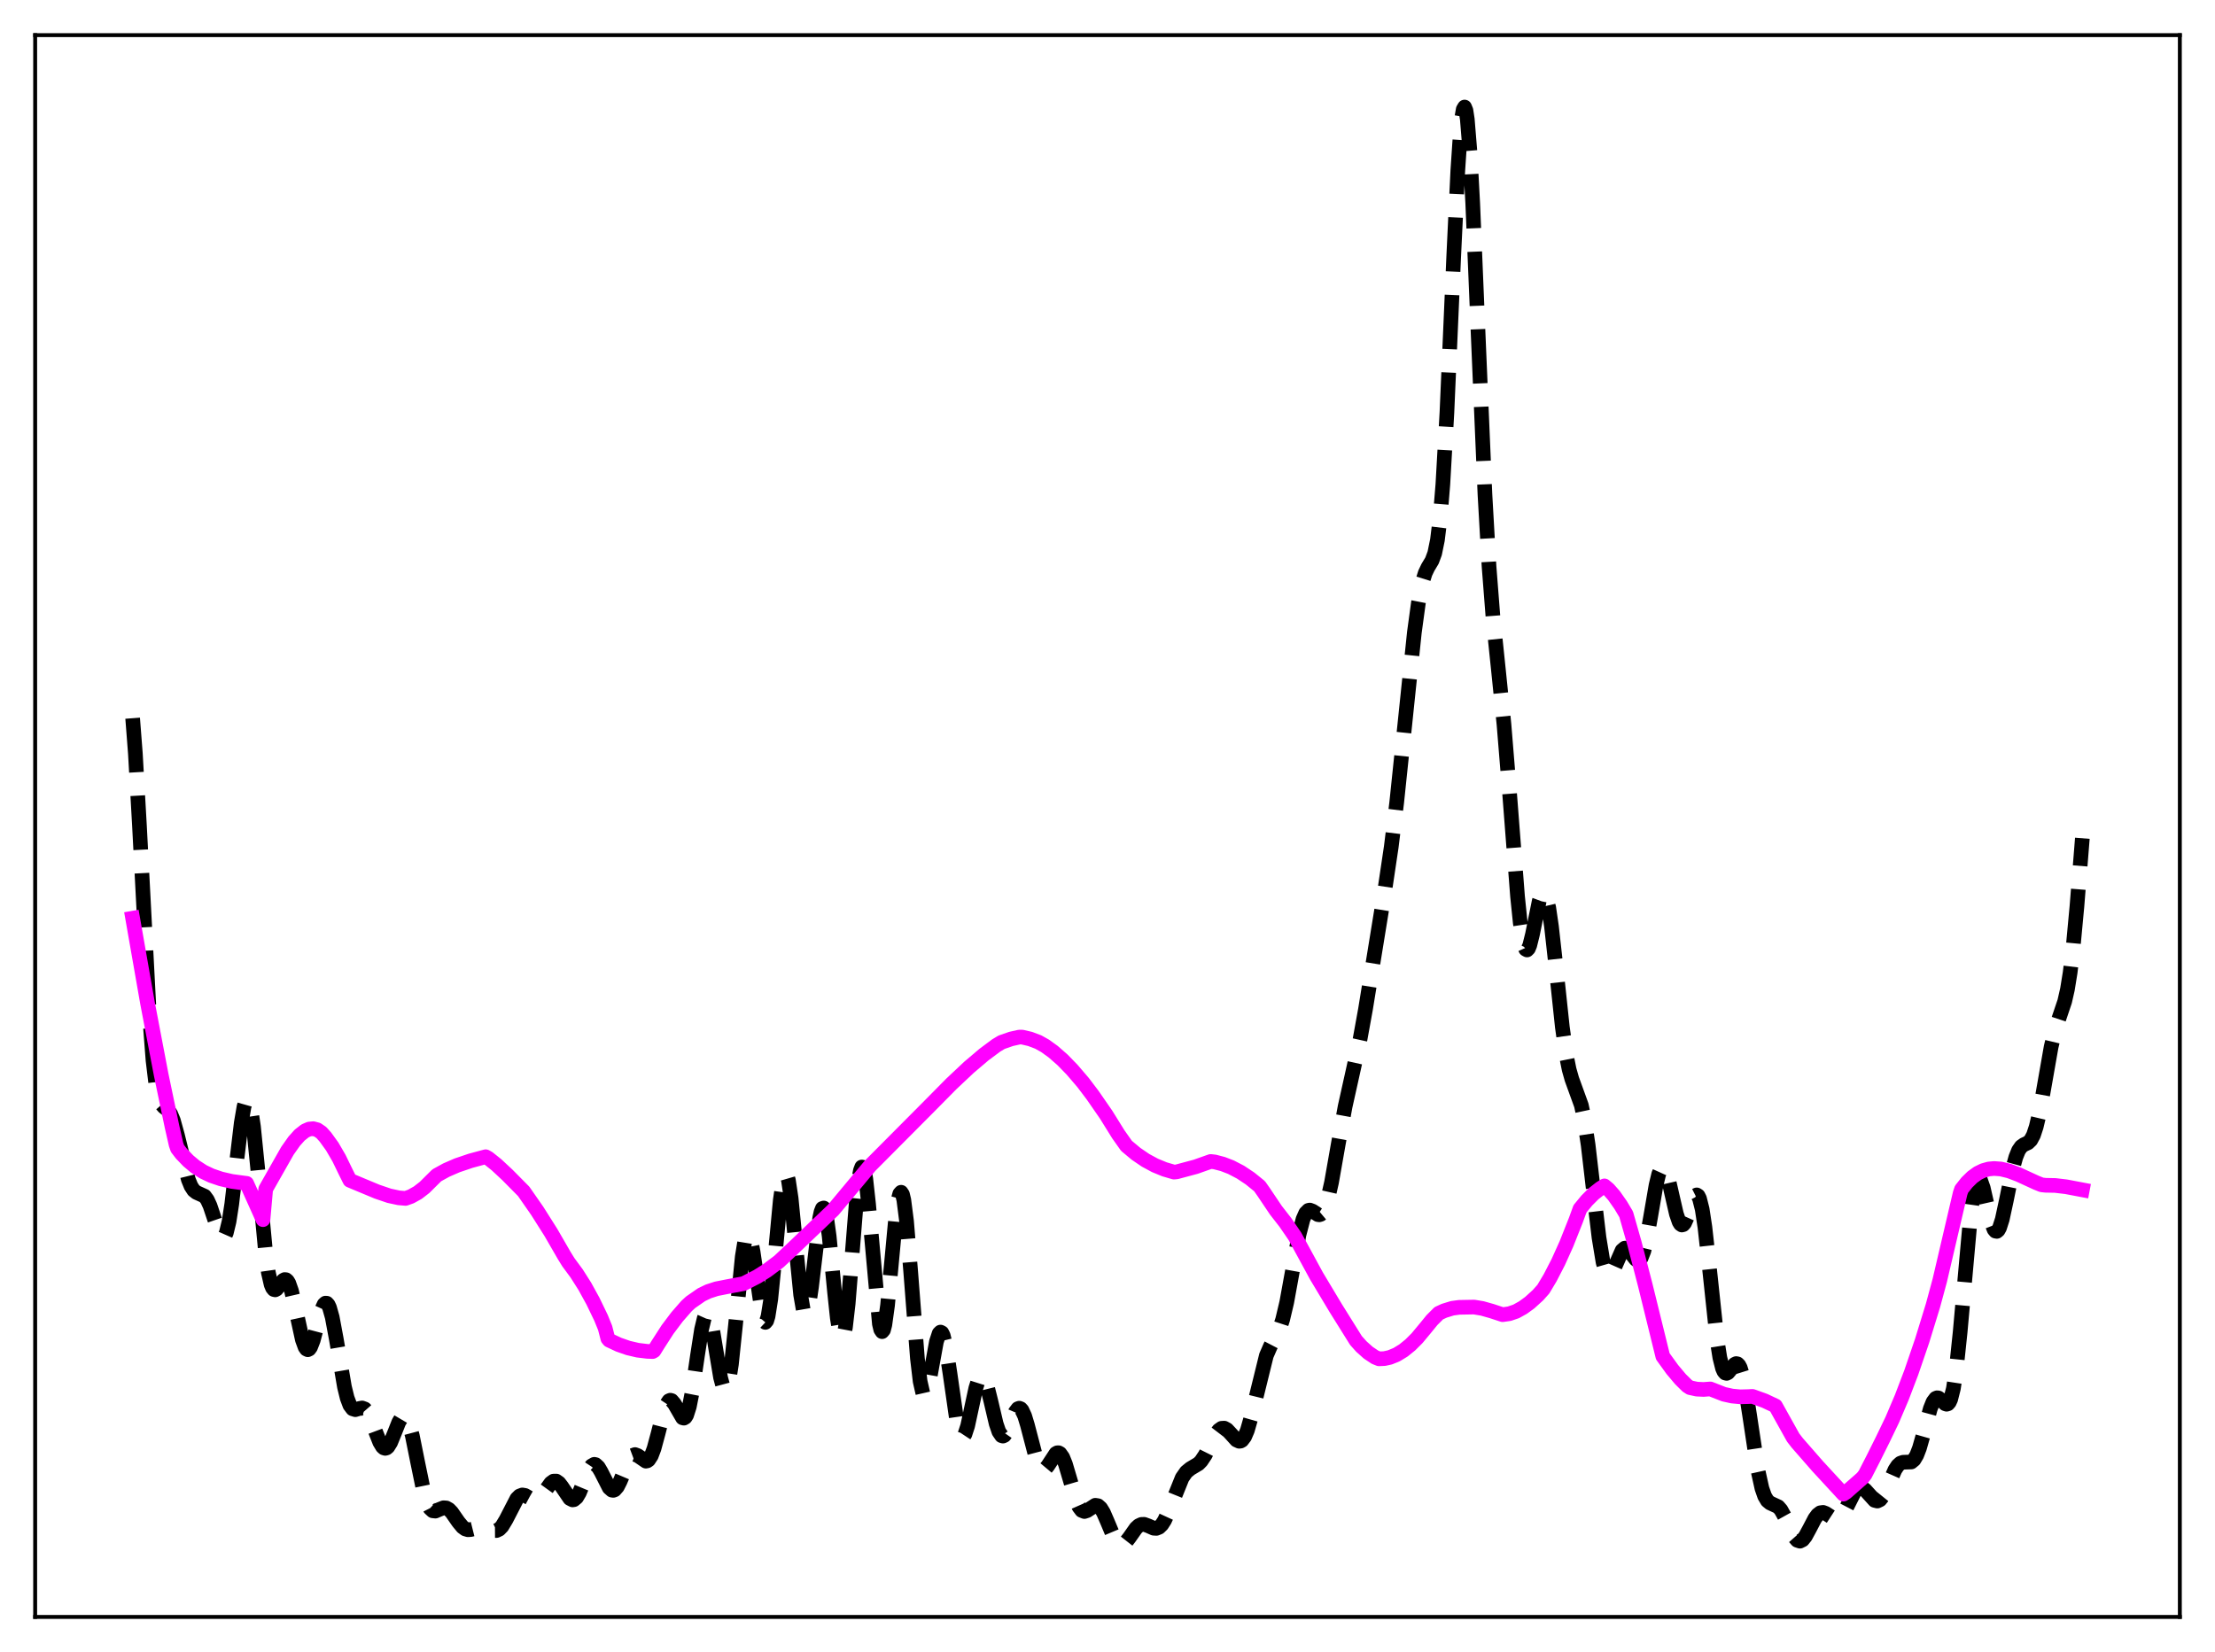 <?xml version="1.0" encoding="utf-8" standalone="no"?>
<!DOCTYPE svg PUBLIC "-//W3C//DTD SVG 1.1//EN"
  "http://www.w3.org/Graphics/SVG/1.1/DTD/svg11.dtd">
<svg xmlns:xlink="http://www.w3.org/1999/xlink" width="453.6pt" height="338.4pt" viewBox="0 0 453.6 338.4" xmlns="http://www.w3.org/2000/svg" version="1.1">
 <defs>
  <style type="text/css">*{stroke-linejoin: round; stroke-linecap: butt}</style>
 </defs>
 <g id="figure_1">
  <g id="patch_1">
   <path d="M 0 338.4 
L 453.6 338.4 
L 453.6 0 
L 0 0 
z
" style="fill: #ffffff"/>
  </g>
  <g id="axes_1">
   <g id="patch_2">
    <path d="M 7.2 331.2 
L 446.4 331.2 
L 446.4 7.2 
L 7.2 7.2 
z
" style="fill: #ffffff"/>
   </g>
   <g id="matplotlib.axis_1"/>
   <g id="matplotlib.axis_2"/>
   <g id="line2d_1">
    <path d="M 27.164 147.113 
L 27.72 154.311 
L 28.554 169.049 
L 30.5 206.414 
L 31.334 217.208 
L 31.89 221.836 
L 32.446 224.644 
L 33.003 226.09 
L 33.559 226.734 
L 34.393 227.368 
L 34.949 228.162 
L 35.505 229.506 
L 36.339 232.527 
L 38.563 241.598 
L 39.12 242.965 
L 39.676 243.817 
L 40.232 244.254 
L 41.9 245.011 
L 42.456 245.77 
L 43.012 246.978 
L 43.846 249.459 
L 44.959 252.689 
L 45.515 253.447 
L 45.793 253.448 
L 46.071 253.145 
L 46.349 252.513 
L 46.905 250.22 
L 47.461 246.63 
L 48.573 236.993 
L 49.407 229.992 
L 49.963 226.734 
L 50.241 225.752 
L 50.519 225.273 
L 50.797 225.325 
L 51.076 225.92 
L 51.354 227.049 
L 51.91 230.771 
L 52.744 239.066 
L 54.412 256.779 
L 54.968 260.706 
L 55.524 263.128 
L 55.802 263.793 
L 56.08 264.136 
L 56.358 264.203 
L 56.636 264.051 
L 57.193 263.343 
L 58.027 262.243 
L 58.305 262.096 
L 58.583 262.13 
L 58.861 262.372 
L 59.139 262.836 
L 59.695 264.413 
L 60.529 268.042 
L 61.919 274.421 
L 62.475 275.943 
L 62.753 276.338 
L 63.031 276.47 
L 63.309 276.338 
L 63.588 275.954 
L 64.144 274.536 
L 65.256 270.331 
L 65.812 268.413 
L 66.368 267.185 
L 66.646 266.93 
L 66.924 266.947 
L 67.202 267.25 
L 67.48 267.838 
L 68.036 269.812 
L 68.87 274.288 
L 70.539 284.084 
L 71.095 286.35 
L 71.651 287.831 
L 72.207 288.572 
L 72.763 288.747 
L 73.597 288.503 
L 74.153 288.4 
L 74.709 288.605 
L 75.265 289.24 
L 75.822 290.316 
L 76.934 293.301 
L 77.768 295.413 
L 78.324 296.332 
L 78.602 296.58 
L 78.88 296.67 
L 79.158 296.598 
L 79.436 296.367 
L 79.992 295.479 
L 80.826 293.433 
L 81.66 291.333 
L 82.217 290.393 
L 82.495 290.158 
L 82.773 290.111 
L 83.051 290.267 
L 83.329 290.635 
L 83.885 291.993 
L 84.441 294.09 
L 85.553 299.617 
L 86.665 305.025 
L 87.499 307.852 
L 88.056 308.951 
L 88.612 309.464 
L 89.168 309.523 
L 90.002 309.166 
L 90.836 308.841 
L 91.392 308.88 
L 91.948 309.195 
L 92.504 309.772 
L 93.894 311.772 
L 94.729 312.775 
L 95.285 313.18 
L 95.841 313.345 
L 96.397 313.304 
L 98.899 312.678 
L 99.733 312.935 
L 101.124 313.507 
L 101.68 313.504 
L 102.236 313.237 
L 102.792 312.665 
L 103.626 311.284 
L 105.85 306.976 
L 106.406 306.425 
L 106.963 306.216 
L 107.519 306.31 
L 108.353 306.788 
L 109.187 307.237 
L 109.743 307.292 
L 110.299 307.054 
L 110.855 306.518 
L 111.689 305.328 
L 112.802 303.783 
L 113.358 303.384 
L 113.914 303.373 
L 114.47 303.762 
L 115.026 304.48 
L 116.694 306.94 
L 117.25 307.225 
L 117.528 307.187 
L 118.084 306.722 
L 118.64 305.78 
L 119.475 303.772 
L 120.587 301.101 
L 121.143 300.258 
L 121.699 299.944 
L 121.977 300.001 
L 122.533 300.517 
L 123.089 301.463 
L 124.757 304.746 
L 125.314 305.235 
L 125.592 305.275 
L 125.87 305.17 
L 126.426 304.541 
L 126.982 303.443 
L 128.928 298.835 
L 129.484 298.153 
L 130.04 297.945 
L 130.596 298.151 
L 132.265 299.29 
L 132.543 299.236 
L 132.821 299.043 
L 133.377 298.192 
L 133.933 296.721 
L 134.767 293.637 
L 135.879 289.307 
L 136.435 287.756 
L 136.991 286.926 
L 137.269 286.81 
L 137.548 286.886 
L 138.104 287.534 
L 139.772 290.412 
L 140.05 290.483 
L 140.328 290.314 
L 140.606 289.875 
L 141.162 288.136 
L 141.718 285.312 
L 142.83 277.688 
L 143.665 272.328 
L 144.221 270.001 
L 144.499 269.375 
L 144.777 269.148 
L 145.055 269.328 
L 145.333 269.905 
L 145.889 272.116 
L 146.723 277.145 
L 147.557 282.147 
L 148.113 284.225 
L 148.391 284.654 
L 148.669 284.607 
L 148.947 284.058 
L 149.225 283.001 
L 149.782 279.454 
L 150.616 271.444 
L 152.006 257.403 
L 152.562 253.993 
L 152.84 253.067 
L 153.118 252.7 
L 153.396 252.893 
L 153.674 253.619 
L 154.23 256.436 
L 156.177 269.798 
L 156.455 270.606 
L 156.733 270.866 
L 157.011 270.539 
L 157.289 269.616 
L 157.845 266.091 
L 158.679 257.719 
L 159.791 245.837 
L 160.347 241.969 
L 160.625 240.915 
L 160.903 240.523 
L 161.181 240.811 
L 161.459 241.764 
L 162.015 245.457 
L 162.85 253.978 
L 163.962 265.223 
L 164.518 268.434 
L 164.796 269.131 
L 165.074 269.18 
L 165.352 268.594 
L 165.63 267.415 
L 166.186 263.6 
L 167.854 249.548 
L 168.132 248.25 
L 168.411 247.532 
L 168.689 247.441 
L 168.967 247.996 
L 169.245 249.18 
L 169.801 253.199 
L 170.913 264.745 
L 171.469 269.977 
L 172.025 273.34 
L 172.303 274.062 
L 172.581 274.064 
L 172.859 273.328 
L 173.137 271.87 
L 173.693 267.037 
L 174.528 256.668 
L 175.362 246.202 
L 175.918 241.264 
L 176.196 239.779 
L 176.474 239.048 
L 176.752 239.104 
L 177.03 239.943 
L 177.308 241.525 
L 177.864 246.585 
L 180.088 271.191 
L 180.366 272.349 
L 180.645 272.766 
L 180.923 272.433 
L 181.201 271.377 
L 181.757 267.374 
L 182.591 258.401 
L 183.425 249.484 
L 183.981 245.552 
L 184.259 244.526 
L 184.537 244.214 
L 184.815 244.642 
L 185.093 245.805 
L 185.649 250.146 
L 186.483 260.288 
L 187.874 278.241 
L 188.43 282.946 
L 188.986 285.388 
L 189.264 285.741 
L 189.542 285.559 
L 189.82 284.901 
L 190.376 282.488 
L 191.766 274.82 
L 192.322 273.132 
L 192.6 272.855 
L 192.879 272.995 
L 193.157 273.554 
L 193.713 275.832 
L 194.547 281.342 
L 195.937 291.027 
L 196.493 293.359 
L 196.771 294.003 
L 197.049 294.282 
L 197.327 294.2 
L 197.605 293.779 
L 198.161 292.078 
L 198.995 288.215 
L 199.83 284.357 
L 200.386 282.588 
L 200.664 282.071 
L 200.942 281.831 
L 201.22 281.873 
L 201.498 282.19 
L 202.054 283.563 
L 202.888 286.895 
L 204 291.627 
L 204.556 293.259 
L 205.112 294.077 
L 205.391 294.159 
L 205.669 294.033 
L 206.225 293.243 
L 207.059 291.234 
L 207.893 289.272 
L 208.449 288.544 
L 208.727 288.445 
L 209.005 288.546 
L 209.283 288.851 
L 209.839 290.042 
L 210.395 291.875 
L 212.342 299.314 
L 212.898 300.548 
L 213.454 301.08 
L 213.732 301.086 
L 214.01 300.937 
L 214.566 300.274 
L 216.234 297.733 
L 216.512 297.58 
L 216.79 297.573 
L 217.068 297.724 
L 217.625 298.508 
L 218.181 299.88 
L 219.015 302.685 
L 220.405 307.392 
L 220.961 308.655 
L 221.517 309.389 
L 222.073 309.609 
L 222.629 309.425 
L 224.298 308.332 
L 224.854 308.416 
L 225.41 308.915 
L 225.966 309.823 
L 226.8 311.742 
L 228.19 315.062 
L 228.746 315.944 
L 229.302 316.408 
L 229.858 316.43 
L 230.415 316.059 
L 231.249 314.995 
L 232.639 313.021 
L 233.195 312.509 
L 233.751 312.25 
L 234.307 312.235 
L 235.141 312.537 
L 236.254 313.028 
L 236.81 313.063 
L 237.366 312.836 
L 237.922 312.295 
L 238.478 311.431 
L 239.312 309.608 
L 242.092 302.709 
L 242.927 301.516 
L 243.761 300.827 
L 245.429 299.832 
L 245.985 299.262 
L 246.819 298.013 
L 248.209 295.225 
L 249.044 293.685 
L 249.6 292.957 
L 250.156 292.563 
L 250.712 292.532 
L 251.268 292.837 
L 252.102 293.732 
L 253.214 294.967 
L 253.77 295.22 
L 254.048 295.187 
L 254.326 295.029 
L 254.883 294.296 
L 255.439 292.994 
L 256.273 290.088 
L 259.331 277.665 
L 260.165 275.749 
L 262.112 272.001 
L 262.668 270.288 
L 263.502 266.768 
L 264.614 260.649 
L 266.004 252.953 
L 266.838 249.731 
L 267.395 248.472 
L 267.951 247.917 
L 268.229 247.863 
L 268.785 248.071 
L 269.897 248.793 
L 270.175 248.828 
L 270.453 248.74 
L 270.731 248.507 
L 271.287 247.542 
L 271.843 245.881 
L 272.677 242.199 
L 274.068 234.287 
L 275.458 226.675 
L 276.848 220.431 
L 278.516 212.888 
L 279.629 206.751 
L 283.521 182.79 
L 284.911 173.45 
L 286.024 164.384 
L 287.414 151.034 
L 289.638 129.574 
L 290.472 123.446 
L 291.306 119.175 
L 291.863 117.384 
L 292.419 116.222 
L 293.253 114.83 
L 293.809 113.33 
L 294.365 110.61 
L 294.921 106.049 
L 295.477 99.21 
L 296.311 84.47 
L 297.701 52.491 
L 298.536 34.955 
L 299.092 26.696 
L 299.37 24.006 
L 299.648 22.4 
L 299.926 21.927 
L 300.204 22.609 
L 300.482 24.43 
L 301.038 31.257 
L 301.594 41.644 
L 302.706 68.504 
L 304.097 101.279 
L 304.931 115.989 
L 305.765 126.698 
L 306.877 137.429 
L 307.989 148.338 
L 309.101 161.976 
L 310.77 183.619 
L 311.326 189.021 
L 311.882 192.693 
L 312.16 193.804 
L 312.438 194.429 
L 312.716 194.583 
L 312.994 194.301 
L 313.272 193.63 
L 313.828 191.391 
L 315.218 184.521 
L 315.774 183.025 
L 316.052 182.803 
L 316.331 182.979 
L 316.609 183.568 
L 317.165 185.955 
L 317.721 189.766 
L 318.555 197.284 
L 319.945 210.386 
L 320.779 216.294 
L 321.335 219.065 
L 321.891 221.028 
L 323.838 226.402 
L 324.394 229.007 
L 325.228 234.519 
L 326.34 244.064 
L 327.452 253.494 
L 328.286 258.557 
L 328.843 260.5 
L 329.121 261.018 
L 329.399 261.249 
L 329.677 261.218 
L 329.955 260.959 
L 330.511 259.925 
L 332.179 256.134 
L 332.735 255.662 
L 333.013 255.653 
L 333.569 256.037 
L 334.403 257.205 
L 334.96 257.92 
L 335.238 258.126 
L 335.516 258.177 
L 335.794 258.037 
L 336.072 257.682 
L 336.628 256.276 
L 337.184 253.967 
L 338.018 249.275 
L 339.13 242.799 
L 339.686 240.485 
L 340.242 239.257 
L 340.52 239.103 
L 340.798 239.259 
L 341.077 239.71 
L 341.633 241.372 
L 342.467 245.037 
L 343.301 248.657 
L 343.857 250.276 
L 344.135 250.729 
L 344.413 250.92 
L 344.691 250.85 
L 344.969 250.534 
L 345.525 249.296 
L 346.915 245.308 
L 347.194 244.895 
L 347.472 244.756 
L 347.75 244.94 
L 348.028 245.481 
L 348.584 247.692 
L 349.14 251.347 
L 349.974 258.853 
L 351.642 274.553 
L 352.198 278.087 
L 352.754 280.301 
L 353.032 280.919 
L 353.311 281.242 
L 353.589 281.309 
L 353.867 281.17 
L 354.423 280.502 
L 355.257 279.447 
L 355.535 279.31 
L 355.813 279.36 
L 356.091 279.631 
L 356.369 280.144 
L 356.925 281.929 
L 357.481 284.656 
L 358.315 290.013 
L 359.984 301.103 
L 360.818 304.875 
L 361.374 306.461 
L 361.93 307.396 
L 362.486 307.859 
L 364.154 308.636 
L 364.71 309.274 
L 365.544 310.772 
L 367.491 314.87 
L 368.047 315.503 
L 368.603 315.686 
L 369.159 315.405 
L 369.715 314.713 
L 370.549 313.178 
L 371.661 311.051 
L 372.218 310.294 
L 372.774 309.866 
L 373.33 309.783 
L 373.886 309.993 
L 375.832 311.257 
L 376.388 311.197 
L 376.944 310.786 
L 377.5 310.028 
L 378.335 308.418 
L 379.725 305.658 
L 380.281 304.967 
L 380.837 304.66 
L 381.393 304.752 
L 381.949 305.181 
L 383.895 307.325 
L 384.452 307.465 
L 385.008 307.195 
L 385.564 306.506 
L 386.398 304.845 
L 388.066 301.06 
L 388.622 300.214 
L 389.178 299.71 
L 389.734 299.519 
L 391.403 299.462 
L 391.959 299.004 
L 392.515 298.075 
L 393.071 296.638 
L 393.905 293.711 
L 395.295 288.558 
L 395.851 287.167 
L 396.407 286.43 
L 396.686 286.312 
L 396.964 286.345 
L 397.52 286.748 
L 398.354 287.54 
L 398.632 287.635 
L 398.91 287.551 
L 399.188 287.231 
L 399.466 286.629 
L 400.022 284.431 
L 400.578 280.79 
L 401.412 272.832 
L 403.637 247.959 
L 404.193 244.06 
L 404.749 241.872 
L 405.027 241.431 
L 405.305 241.398 
L 405.583 241.738 
L 406.139 243.318 
L 407.251 248.212 
L 407.807 250.417 
L 408.363 251.845 
L 408.641 252.175 
L 408.92 252.227 
L 409.198 251.997 
L 409.476 251.495 
L 410.032 249.767 
L 410.866 245.905 
L 412.256 239.044 
L 412.812 237.031 
L 413.368 235.651 
L 413.924 234.853 
L 414.48 234.463 
L 415.315 234.074 
L 415.871 233.537 
L 416.427 232.498 
L 416.983 230.813 
L 417.539 228.464 
L 418.373 223.96 
L 420.041 214.447 
L 420.875 210.946 
L 421.71 208.416 
L 422.822 205.113 
L 423.378 202.659 
L 423.934 199.225 
L 424.49 194.634 
L 425.324 185.684 
L 426.436 171.703 
L 426.436 171.703 
" clip-path="url(#p8b8d1e086c)" style="fill: none; stroke-dasharray: 11.1,4.8; stroke-dashoffset: 0; stroke: #000000; stroke-width: 3"/>
   </g>
   <g id="line2d_2">
    <path d="M 27.164 188.08 
L 30.222 205.531 
L 33.003 220.121 
L 35.227 230.776 
L 36.061 234.44 
L 36.339 235.245 
L 37.173 236.33 
L 38.563 237.779 
L 39.954 238.943 
L 41.622 240.021 
L 43.29 240.814 
L 45.237 241.477 
L 47.461 241.99 
L 49.963 242.327 
L 50.519 242.397 
L 53.856 249.824 
L 54.412 243.562 
L 58.861 235.725 
L 60.251 233.755 
L 61.363 232.511 
L 62.475 231.638 
L 63.309 231.273 
L 64.144 231.19 
L 64.978 231.416 
L 65.812 231.983 
L 66.646 232.919 
L 68.036 234.846 
L 69.426 237.236 
L 70.817 240.101 
L 71.651 241.771 
L 77.212 244.089 
L 79.714 244.939 
L 81.66 245.357 
L 83.051 245.475 
L 84.163 245.074 
L 85.553 244.3 
L 86.943 243.225 
L 88.334 241.842 
L 89.446 240.744 
L 91.392 239.671 
L 93.616 238.704 
L 96.397 237.762 
L 99.455 236.938 
L 100.011 237.251 
L 101.68 238.588 
L 103.904 240.66 
L 107.241 244.034 
L 110.021 248.031 
L 112.802 252.426 
L 115.582 257.239 
L 116.416 258.578 
L 118.084 260.84 
L 119.753 263.468 
L 121.421 266.498 
L 123.089 269.957 
L 123.923 272.008 
L 124.479 274.186 
L 124.757 274.523 
L 126.704 275.435 
L 128.65 276.113 
L 130.596 276.567 
L 132.543 276.804 
L 133.655 276.844 
L 133.933 276.684 
L 134.767 275.342 
L 136.713 272.322 
L 138.66 269.733 
L 140.606 267.508 
L 141.44 266.743 
L 143.665 265.198 
L 145.055 264.528 
L 146.723 263.987 
L 148.947 263.547 
L 152.284 262.925 
L 155.064 261.498 
L 157.011 260.274 
L 159.513 258.401 
L 162.015 256.057 
L 170.635 247.83 
L 178.142 238.824 
L 190.376 226.521 
L 194.825 222.016 
L 198.439 218.617 
L 201.498 216.02 
L 204 214.155 
L 205.112 213.484 
L 207.059 212.808 
L 208.727 212.434 
L 209.283 212.425 
L 210.951 212.812 
L 212.62 213.443 
L 214.01 214.221 
L 215.678 215.422 
L 217.625 217.132 
L 219.571 219.137 
L 221.795 221.737 
L 223.742 224.307 
L 226.522 228.328 
L 229.024 232.355 
L 230.693 234.713 
L 232.639 236.339 
L 234.585 237.666 
L 236.532 238.718 
L 238.478 239.517 
L 240.424 240.089 
L 240.98 240.033 
L 244.873 238.989 
L 247.375 238.103 
L 247.931 237.908 
L 248.766 238.004 
L 250.434 238.442 
L 252.102 239.087 
L 254.048 240.101 
L 255.995 241.398 
L 257.941 242.975 
L 258.775 244.163 
L 261.278 247.889 
L 263.224 250.389 
L 265.17 253.224 
L 269.619 261.403 
L 273.512 267.899 
L 277.682 274.579 
L 278.794 275.819 
L 280.185 277.066 
L 281.575 278.001 
L 282.409 278.335 
L 283.521 278.283 
L 284.633 278.037 
L 286.024 277.468 
L 287.414 276.616 
L 288.804 275.491 
L 290.194 274.103 
L 291.863 272.094 
L 293.253 270.392 
L 294.643 269 
L 295.755 268.485 
L 297.423 267.975 
L 298.814 267.786 
L 301.872 267.73 
L 303.54 268.008 
L 305.487 268.557 
L 307.711 269.289 
L 309.101 269.09 
L 310.492 268.612 
L 311.882 267.839 
L 313.272 266.826 
L 314.94 265.31 
L 316.052 264.067 
L 317.443 261.74 
L 319.111 258.506 
L 320.779 254.806 
L 322.726 249.9 
L 323.56 247.603 
L 324.95 245.912 
L 326.34 244.523 
L 327.73 243.429 
L 328.564 242.912 
L 329.399 243.613 
L 330.511 244.877 
L 331.901 246.859 
L 333.013 248.728 
L 334.681 254.57 
L 336.906 263.147 
L 340.52 277.826 
L 342.467 280.519 
L 344.135 282.502 
L 345.525 283.875 
L 346.081 284.234 
L 347.472 284.539 
L 348.862 284.607 
L 350.252 284.502 
L 353.032 285.59 
L 354.701 285.958 
L 356.369 286.116 
L 358.037 286.072 
L 358.871 286.027 
L 361.374 286.927 
L 363.598 287.977 
L 364.432 289.479 
L 367.213 294.468 
L 368.047 295.545 
L 372.218 300.32 
L 377.5 306.049 
L 378.057 305.678 
L 381.393 302.741 
L 381.949 302.027 
L 383.617 298.77 
L 385.564 294.862 
L 387.51 290.818 
L 389.456 286.244 
L 391.403 281.132 
L 393.627 274.622 
L 395.851 267.393 
L 397.242 262.251 
L 401.412 244.421 
L 401.69 243.6 
L 402.803 242.197 
L 403.915 241.109 
L 405.027 240.307 
L 406.139 239.766 
L 407.251 239.453 
L 408.363 239.347 
L 409.754 239.451 
L 411.422 239.855 
L 413.368 240.589 
L 416.983 242.249 
L 418.095 242.697 
L 418.929 242.785 
L 420.875 242.823 
L 423.1 243.087 
L 426.436 243.718 
L 426.436 243.718 
" clip-path="url(#p8b8d1e086c)" style="fill: none; stroke: #ff00ff; stroke-width: 3; stroke-linecap: square"/>
   </g>
   <g id="patch_3">
    <path d="M 7.2 331.2 
L 7.2 7.2 
" style="fill: none; stroke: #000000; stroke-width: 0.8; stroke-linejoin: miter; stroke-linecap: square"/>
   </g>
   <g id="patch_4">
    <path d="M 446.4 331.2 
L 446.4 7.2 
" style="fill: none; stroke: #000000; stroke-width: 0.8; stroke-linejoin: miter; stroke-linecap: square"/>
   </g>
   <g id="patch_5">
    <path d="M 7.2 331.2 
L 446.4 331.2 
" style="fill: none; stroke: #000000; stroke-width: 0.8; stroke-linejoin: miter; stroke-linecap: square"/>
   </g>
   <g id="patch_6">
    <path d="M 7.2 7.2 
L 446.4 7.2 
" style="fill: none; stroke: #000000; stroke-width: 0.8; stroke-linejoin: miter; stroke-linecap: square"/>
   </g>
  </g>
 </g>
 <defs>
  <clipPath id="p8b8d1e086c">
   <rect x="7.2" y="7.2" width="439.2" height="324"/>
  </clipPath>
 </defs>
</svg>
